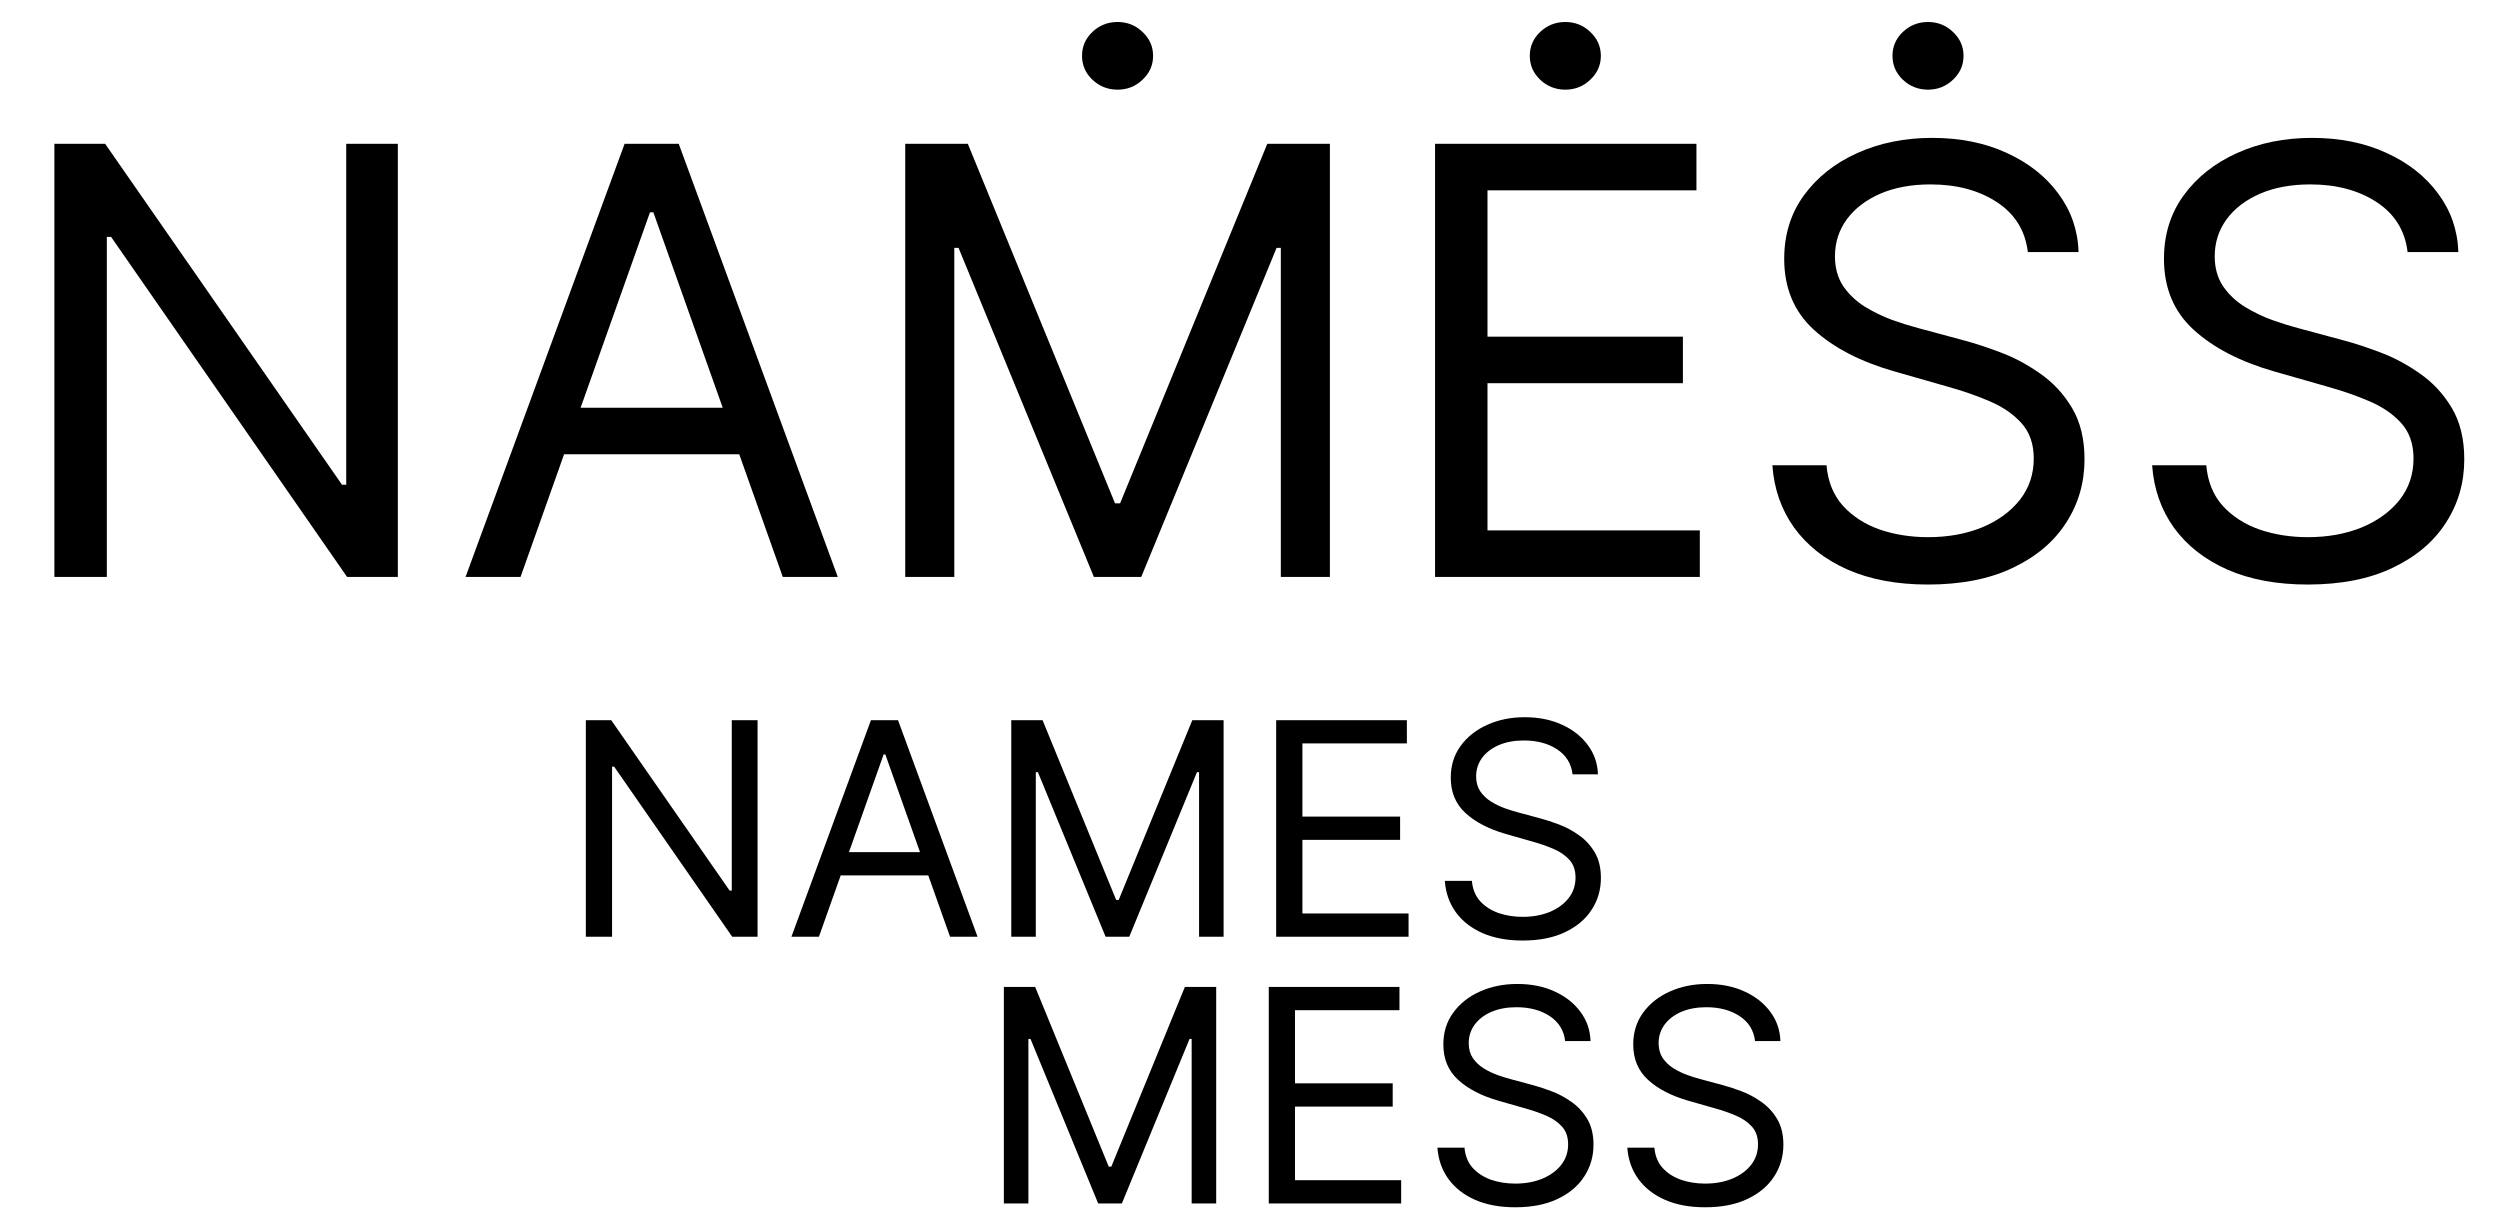 <svg width="403" height="195" viewBox="0 0 403 195" fill="currentColor" xmlns="http://www.w3.org/2000/svg">
    <path d="M64.131 23.182V93H55.949L17.903 38.182H17.222V93H8.767V23.182H16.949L55.131 78.136H55.812V23.182H64.131ZM83.912 93H75.048L100.685 23.182H109.412L135.048 93H126.185L105.321 34.227H104.776L83.912 93ZM87.185 65.727H122.912V73.227H87.185V65.727ZM145.923 23.182H156.014L179.741 81.136H180.56L204.287 23.182H214.378V93H206.469V39.955H205.787L183.969 93H176.332L154.514 39.955H153.832V93H145.923V23.182ZM180.151 14.454C178.582 14.454 177.23 13.921 176.094 12.852C174.98 11.784 174.423 10.5 174.423 9C174.423 7.5 174.98 6.216 176.094 5.148C177.23 4.08 178.582 3.545 180.151 3.545C181.719 3.545 183.06 4.08 184.173 5.148C185.31 6.216 185.878 7.5 185.878 9C185.878 10.5 185.31 11.784 184.173 12.852C183.06 13.921 181.719 14.454 180.151 14.454ZM231.33 93V23.182H273.466V30.682H239.784V54.273H271.284V61.773H239.784V85.5H274.011V93H231.33ZM252.33 14.454C250.761 14.454 249.409 13.921 248.273 12.852C247.159 11.784 246.602 10.5 246.602 9C246.602 7.5 247.159 6.216 248.273 5.148C249.409 4.08 250.761 3.545 252.33 3.545C253.898 3.545 255.239 4.08 256.352 5.148C257.489 6.216 258.057 7.5 258.057 9C258.057 10.5 257.489 11.784 256.352 12.852C255.239 13.921 253.898 14.454 252.33 14.454ZM326.886 40.636C326.477 37.182 324.818 34.5 321.909 32.591C319 30.682 315.432 29.727 311.205 29.727C308.114 29.727 305.409 30.227 303.091 31.227C300.795 32.227 299 33.602 297.705 35.352C296.432 37.102 295.795 39.091 295.795 41.318C295.795 43.182 296.239 44.784 297.125 46.125C298.034 47.443 299.193 48.545 300.602 49.432C302.011 50.295 303.489 51.011 305.034 51.58C306.58 52.125 308 52.568 309.295 52.909L316.386 54.818C318.205 55.295 320.227 55.955 322.455 56.795C324.705 57.636 326.852 58.784 328.898 60.239C330.966 61.67 332.67 63.511 334.011 65.761C335.352 68.011 336.023 70.773 336.023 74.046C336.023 77.818 335.034 81.227 333.057 84.273C331.102 87.318 328.239 89.739 324.466 91.534C320.716 93.329 316.159 94.227 310.795 94.227C305.795 94.227 301.466 93.421 297.807 91.807C294.17 90.193 291.307 87.943 289.216 85.057C287.148 82.171 285.977 78.818 285.705 75H294.432C294.659 77.636 295.545 79.818 297.091 81.546C298.659 83.25 300.636 84.523 303.023 85.364C305.432 86.182 308.023 86.591 310.795 86.591C314.023 86.591 316.92 86.068 319.489 85.023C322.057 83.954 324.091 82.477 325.591 80.591C327.091 78.682 327.841 76.454 327.841 73.909C327.841 71.591 327.193 69.704 325.898 68.25C324.602 66.796 322.898 65.614 320.784 64.704C318.67 63.795 316.386 63 313.932 62.318L305.341 59.864C299.886 58.295 295.568 56.057 292.386 53.148C289.205 50.239 287.614 46.432 287.614 41.727C287.614 37.818 288.67 34.409 290.784 31.5C292.92 28.568 295.784 26.296 299.375 24.682C302.989 23.046 307.023 22.227 311.477 22.227C315.977 22.227 319.977 23.034 323.477 24.648C326.977 26.239 329.75 28.421 331.795 31.193C333.864 33.966 334.955 37.114 335.068 40.636H326.886ZM310.795 14.454C309.227 14.454 307.875 13.921 306.739 12.852C305.625 11.784 305.068 10.5 305.068 9C305.068 7.5 305.625 6.216 306.739 5.148C307.875 4.08 309.227 3.545 310.795 3.545C312.364 3.545 313.705 4.08 314.818 5.148C315.955 6.216 316.523 7.5 316.523 9C316.523 10.5 315.955 11.784 314.818 12.852C313.705 13.921 312.364 14.454 310.795 14.454ZM388.105 40.636C387.696 37.182 386.037 34.5 383.128 32.591C380.219 30.682 376.651 29.727 372.423 29.727C369.332 29.727 366.628 30.227 364.31 31.227C362.014 32.227 360.219 33.602 358.923 35.352C357.651 37.102 357.014 39.091 357.014 41.318C357.014 43.182 357.457 44.784 358.344 46.125C359.253 47.443 360.412 48.545 361.821 49.432C363.23 50.295 364.707 51.011 366.253 51.58C367.798 52.125 369.219 52.568 370.514 52.909L377.605 54.818C379.423 55.295 381.446 55.955 383.673 56.795C385.923 57.636 388.071 58.784 390.116 60.239C392.185 61.67 393.889 63.511 395.23 65.761C396.571 68.011 397.241 70.773 397.241 74.046C397.241 77.818 396.253 81.227 394.276 84.273C392.321 87.318 389.457 89.739 385.685 91.534C381.935 93.329 377.378 94.227 372.014 94.227C367.014 94.227 362.685 93.421 359.026 91.807C355.389 90.193 352.526 87.943 350.435 85.057C348.366 82.171 347.196 78.818 346.923 75H355.651C355.878 77.636 356.764 79.818 358.31 81.546C359.878 83.25 361.855 84.523 364.241 85.364C366.651 86.182 369.241 86.591 372.014 86.591C375.241 86.591 378.139 86.068 380.707 85.023C383.276 83.954 385.31 82.477 386.81 80.591C388.31 78.682 389.06 76.454 389.06 73.909C389.06 71.591 388.412 69.704 387.116 68.25C385.821 66.796 384.116 65.614 382.003 64.704C379.889 63.795 377.605 63 375.151 62.318L366.56 59.864C361.105 58.295 356.787 56.057 353.605 53.148C350.423 50.239 348.832 46.432 348.832 41.727C348.832 37.818 349.889 34.409 352.003 31.5C354.139 28.568 357.003 26.296 360.594 24.682C364.207 23.046 368.241 22.227 372.696 22.227C377.196 22.227 381.196 23.034 384.696 24.648C388.196 26.239 390.969 28.421 393.014 31.193C395.082 33.966 396.173 37.114 396.287 40.636H388.105Z" fill="currentColor"/>
    <path d="M122.12 116.091V151H118.029L99.006 123.591H98.665V151H94.438V116.091H98.529L117.62 143.568H117.961V116.091H122.12ZM132.011 151H127.579L140.397 116.091H144.761L157.579 151H153.147L142.715 121.614H142.442L132.011 151ZM133.647 137.364H151.511V141.114H133.647V137.364ZM163.016 116.091H168.062L179.925 145.068H180.335L192.198 116.091H197.244V151H193.289V124.477H192.948L182.039 151H178.221L167.312 124.477H166.971V151H163.016V116.091ZM205.719 151V116.091H226.788V119.841H209.947V131.636H225.697V135.386H209.947V147.25H227.06V151H205.719ZM253.498 124.818C253.293 123.091 252.464 121.75 251.009 120.795C249.555 119.841 247.771 119.364 245.657 119.364C244.112 119.364 242.759 119.614 241.6 120.114C240.452 120.614 239.555 121.301 238.907 122.176C238.271 123.051 237.952 124.045 237.952 125.159C237.952 126.091 238.174 126.892 238.617 127.562C239.072 128.222 239.651 128.773 240.356 129.216C241.06 129.648 241.799 130.006 242.572 130.29C243.344 130.562 244.055 130.784 244.702 130.955L248.248 131.909C249.157 132.148 250.168 132.477 251.282 132.898C252.407 133.318 253.481 133.892 254.504 134.619C255.538 135.335 256.39 136.256 257.06 137.381C257.731 138.506 258.066 139.886 258.066 141.523C258.066 143.409 257.572 145.114 256.583 146.636C255.606 148.159 254.174 149.369 252.288 150.267C250.413 151.165 248.134 151.614 245.452 151.614C242.952 151.614 240.788 151.21 238.958 150.403C237.14 149.597 235.708 148.472 234.663 147.028C233.629 145.585 233.043 143.909 232.907 142H237.271C237.384 143.318 237.827 144.409 238.6 145.273C239.384 146.125 240.373 146.761 241.566 147.182C242.771 147.591 244.066 147.795 245.452 147.795C247.066 147.795 248.515 147.534 249.799 147.011C251.083 146.477 252.1 145.739 252.85 144.795C253.6 143.841 253.975 142.727 253.975 141.455C253.975 140.295 253.651 139.352 253.004 138.625C252.356 137.898 251.504 137.307 250.447 136.852C249.39 136.398 248.248 136 247.021 135.659L242.725 134.432C239.998 133.648 237.839 132.528 236.248 131.074C234.657 129.619 233.862 127.716 233.862 125.364C233.862 123.409 234.39 121.705 235.447 120.25C236.515 118.784 237.947 117.648 239.742 116.841C241.549 116.023 243.566 115.614 245.793 115.614C248.043 115.614 250.043 116.017 251.793 116.824C253.543 117.619 254.93 118.71 255.952 120.097C256.987 121.483 257.532 123.057 257.589 124.818H253.498Z" fill="currentColor"/>
    <path d="M161.823 159.091H166.868L178.732 188.068H179.141L191.004 159.091H196.05V194H192.095V167.477H191.754L180.845 194H177.027L166.118 167.477H165.777V194H161.823V159.091ZM204.526 194V159.091H225.594V162.841H208.753V174.636H224.503V178.386H208.753V190.25H225.867V194H204.526ZM252.304 167.818C252.1 166.091 251.27 164.75 249.816 163.795C248.361 162.841 246.577 162.364 244.463 162.364C242.918 162.364 241.566 162.614 240.406 163.114C239.259 163.614 238.361 164.301 237.713 165.176C237.077 166.051 236.759 167.045 236.759 168.159C236.759 169.091 236.98 169.892 237.423 170.562C237.878 171.222 238.458 171.773 239.162 172.216C239.867 172.648 240.605 173.006 241.378 173.29C242.151 173.562 242.861 173.784 243.509 173.955L247.054 174.909C247.963 175.148 248.975 175.477 250.088 175.898C251.213 176.318 252.287 176.892 253.31 177.619C254.344 178.335 255.196 179.256 255.867 180.381C256.537 181.506 256.872 182.886 256.872 184.523C256.872 186.409 256.378 188.114 255.389 189.636C254.412 191.159 252.98 192.369 251.094 193.267C249.219 194.165 246.941 194.614 244.259 194.614C241.759 194.614 239.594 194.21 237.764 193.403C235.946 192.597 234.514 191.472 233.469 190.028C232.435 188.585 231.85 186.909 231.713 185H236.077C236.191 186.318 236.634 187.409 237.406 188.273C238.191 189.125 239.179 189.761 240.372 190.182C241.577 190.591 242.872 190.795 244.259 190.795C245.872 190.795 247.321 190.534 248.605 190.011C249.889 189.477 250.906 188.739 251.656 187.795C252.406 186.841 252.781 185.727 252.781 184.455C252.781 183.295 252.458 182.352 251.81 181.625C251.162 180.898 250.31 180.307 249.253 179.852C248.196 179.398 247.054 179 245.827 178.659L241.531 177.432C238.804 176.648 236.645 175.528 235.054 174.074C233.463 172.619 232.668 170.716 232.668 168.364C232.668 166.409 233.196 164.705 234.253 163.25C235.321 161.784 236.753 160.648 238.548 159.841C240.355 159.023 242.372 158.614 244.6 158.614C246.85 158.614 248.85 159.017 250.6 159.824C252.35 160.619 253.736 161.71 254.759 163.097C255.793 164.483 256.338 166.057 256.395 167.818H252.304ZM282.914 167.818C282.709 166.091 281.879 164.75 280.425 163.795C278.97 162.841 277.186 162.364 275.073 162.364C273.527 162.364 272.175 162.614 271.016 163.114C269.868 163.614 268.97 164.301 268.323 165.176C267.686 166.051 267.368 167.045 267.368 168.159C267.368 169.091 267.59 169.892 268.033 170.562C268.487 171.222 269.067 171.773 269.771 172.216C270.476 172.648 271.215 173.006 271.987 173.29C272.76 173.562 273.47 173.784 274.118 173.955L277.664 174.909C278.573 175.148 279.584 175.477 280.698 175.898C281.823 176.318 282.896 176.892 283.919 177.619C284.953 178.335 285.806 179.256 286.476 180.381C287.146 181.506 287.482 182.886 287.482 184.523C287.482 186.409 286.987 188.114 285.999 189.636C285.021 191.159 283.59 192.369 281.703 193.267C279.828 194.165 277.55 194.614 274.868 194.614C272.368 194.614 270.203 194.21 268.374 193.403C266.556 192.597 265.124 191.472 264.078 190.028C263.044 188.585 262.459 186.909 262.323 185H266.686C266.8 186.318 267.243 187.409 268.016 188.273C268.8 189.125 269.789 189.761 270.982 190.182C272.186 190.591 273.482 190.795 274.868 190.795C276.482 190.795 277.931 190.534 279.215 190.011C280.499 189.477 281.516 188.739 282.266 187.795C283.016 186.841 283.391 185.727 283.391 184.455C283.391 183.295 283.067 182.352 282.419 181.625C281.771 180.898 280.919 180.307 279.862 179.852C278.806 179.398 277.664 179 276.436 178.659L272.141 177.432C269.414 176.648 267.254 175.528 265.664 174.074C264.073 172.619 263.277 170.716 263.277 168.364C263.277 166.409 263.806 164.705 264.862 163.25C265.931 161.784 267.362 160.648 269.158 159.841C270.965 159.023 272.982 158.614 275.209 158.614C277.459 158.614 279.459 159.017 281.209 159.824C282.959 160.619 284.345 161.71 285.368 163.097C286.402 164.483 286.948 166.057 287.004 167.818H282.914Z" fill="currentColor"/>
</svg>
